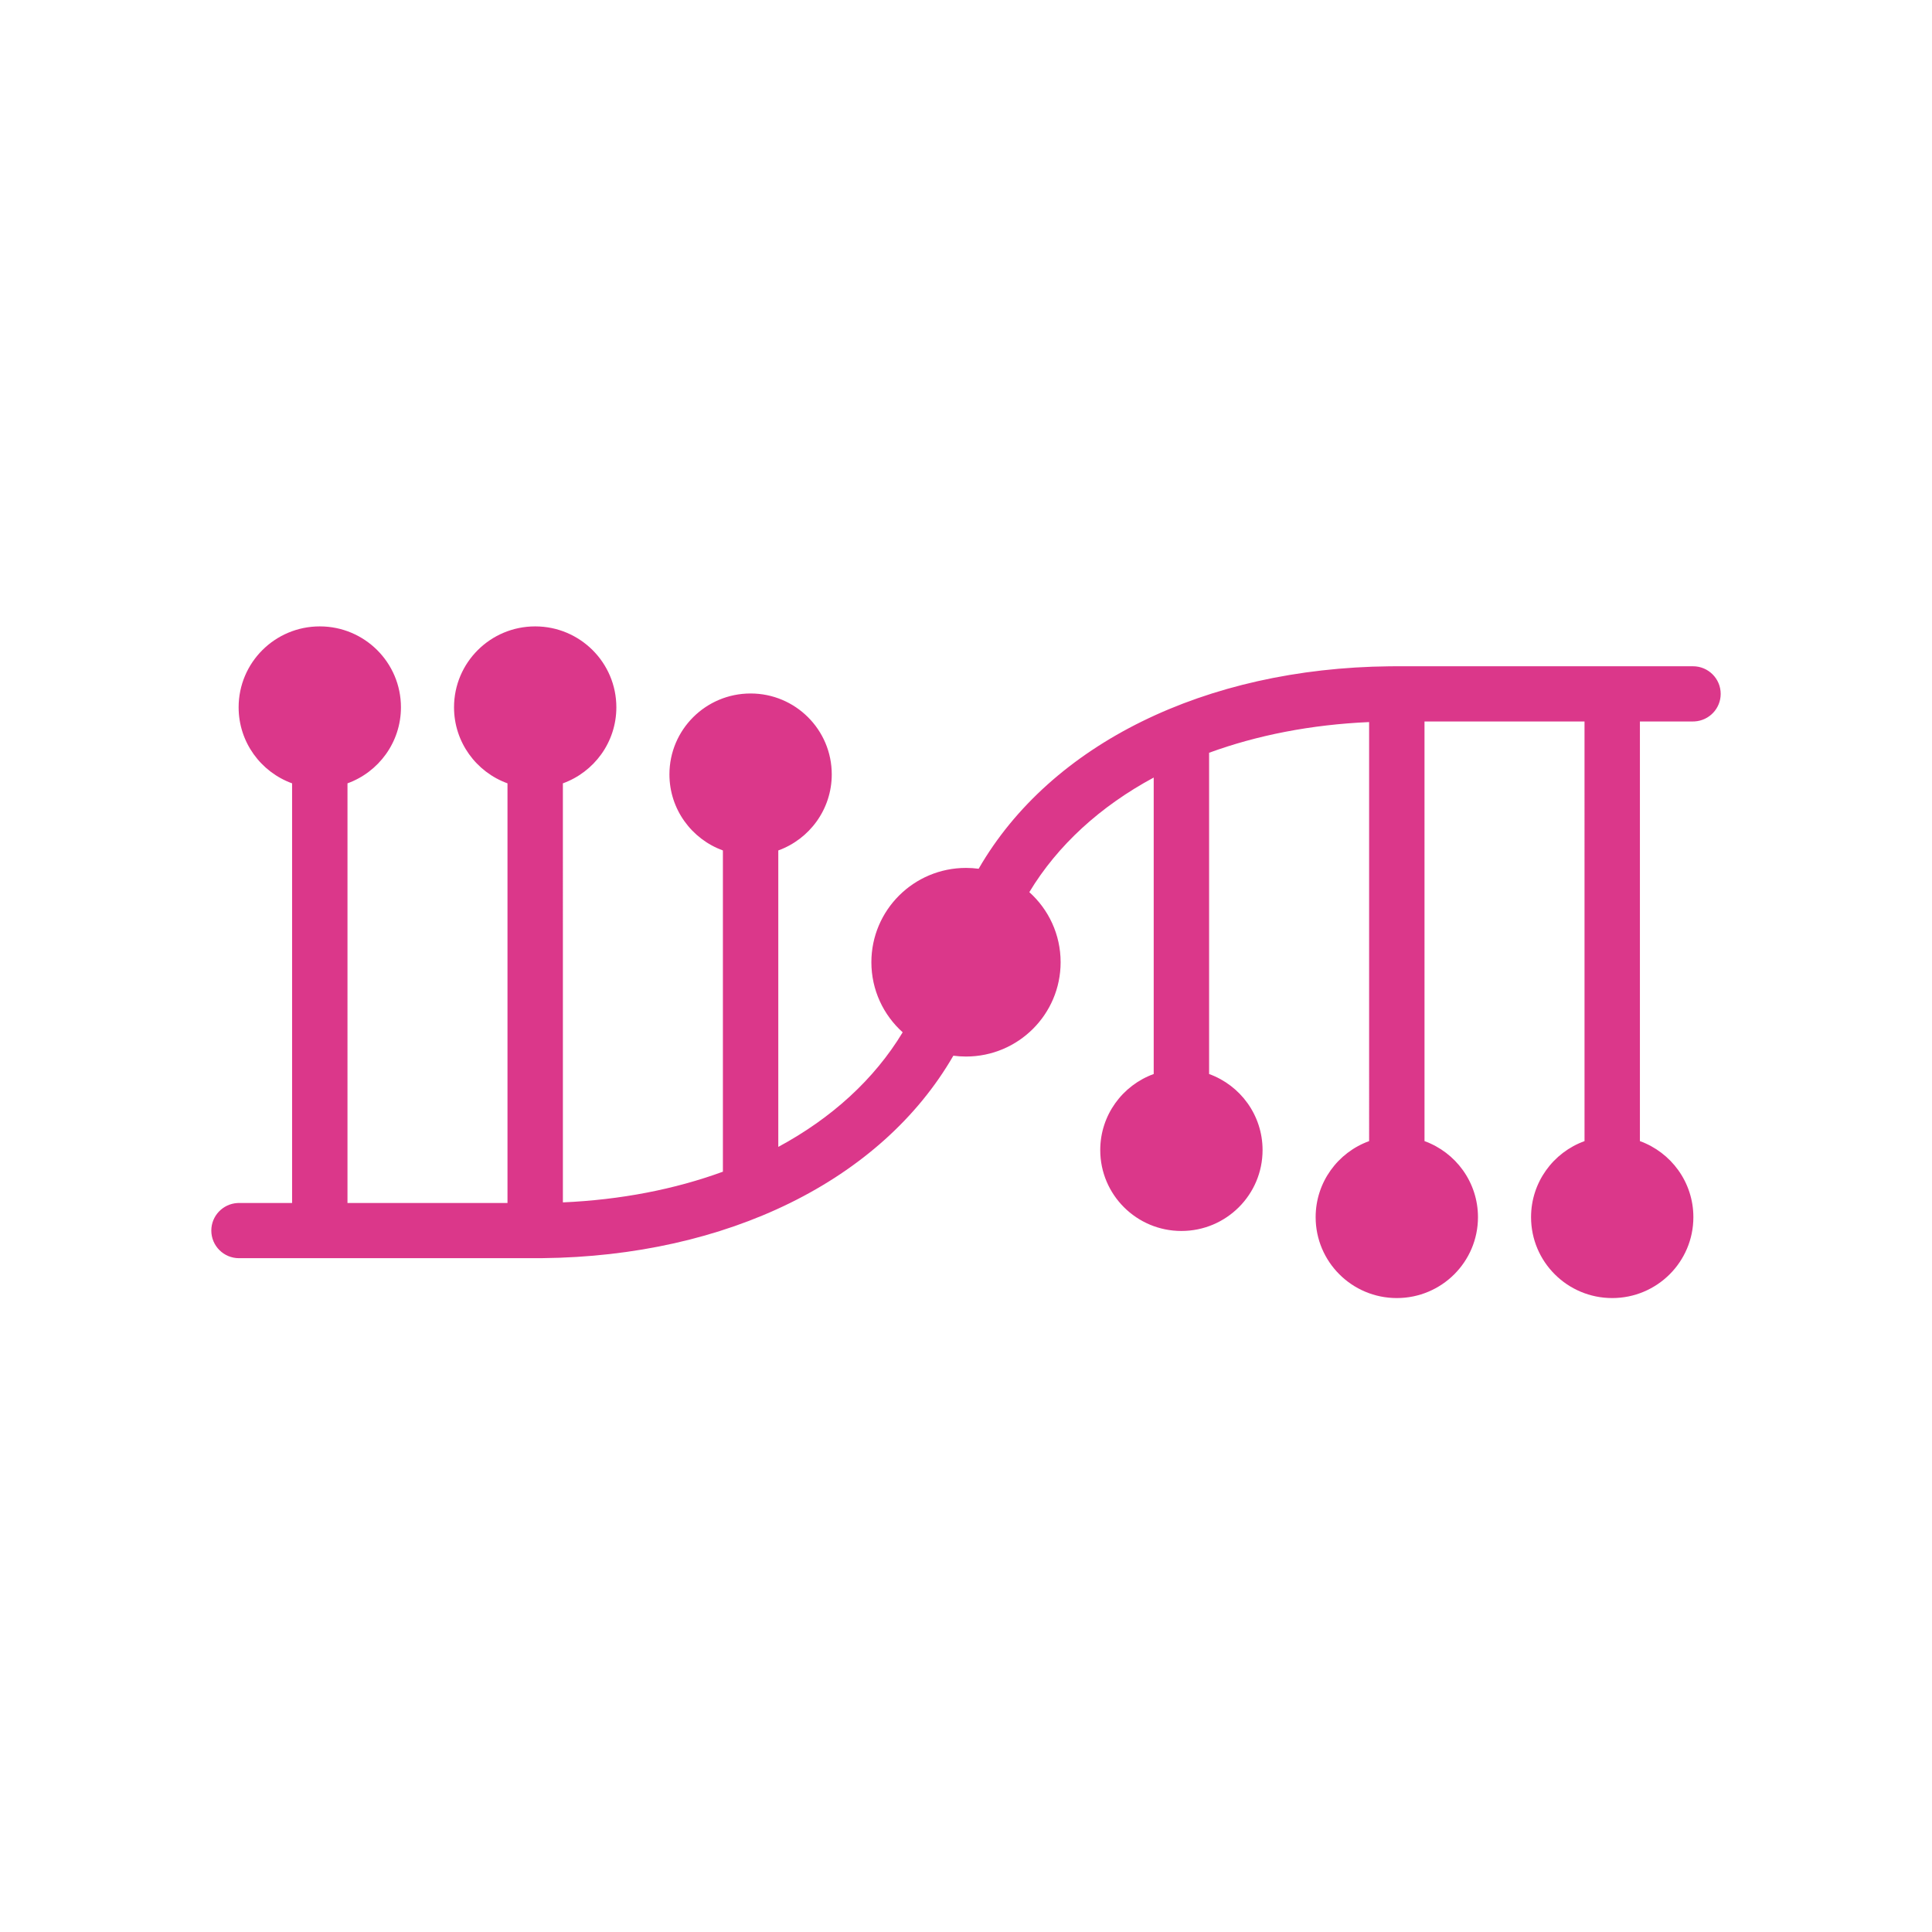 <?xml version="1.0" encoding="UTF-8"?>
<svg width="256px" height="256px" viewBox="0 0 256 256" version="1.1" xmlns="http://www.w3.org/2000/svg" xmlns:xlink="http://www.w3.org/1999/xlink">
    <title>Darwinia-Color</title>
    <g id="Darwinia-Color" stroke="none" stroke-width="1" fill="none" fill-rule="evenodd">
        <g id="DARWINIA图形-白" transform="translate(28, 83)" fill="#DB378A">
            <path d="M42.915,0 C48.855,0 53.67,4.799 53.67,10.719 C53.67,15.353 50.718,19.302 46.585,20.797 L46.586,76.322 C54.279,75.983 61.432,74.58 67.788,72.255 L67.788,29.687 C63.656,28.191 60.703,24.243 60.703,19.608 C60.703,13.689 65.518,8.89 71.458,8.89 C77.397,8.89 82.212,13.689 82.212,19.608 C82.212,24.243 79.26,28.191 75.128,29.687 L75.128,68.97 C82.194,65.163 87.856,60.01 91.61,53.786 C89.063,51.498 87.462,48.185 87.462,44.5 C87.462,37.598 93.075,32.003 100,32.003 C100.569,32.003 101.128,32.041 101.677,32.114 C111.227,15.565 131.703,5.541 156.134,5.288 L157.085,5.283 L196.33,5.283 C198.357,5.283 200,6.921 200,8.941 C200,10.888 198.472,12.481 196.546,12.592 L196.33,12.598 L189.297,12.598 L189.297,68.203 C193.429,69.698 196.381,73.646 196.381,78.281 C196.381,84.201 191.566,89 185.627,89 C179.688,89 174.873,84.201 174.873,78.281 C174.873,73.646 177.825,69.697 181.958,68.203 L181.957,12.598 L160.754,12.598 L160.755,68.203 C164.887,69.698 167.839,73.646 167.839,78.281 C167.839,84.201 163.024,89 157.085,89 C151.146,89 146.33,84.201 146.33,78.281 C146.33,73.646 149.282,69.698 153.415,68.203 L153.414,12.678 C145.721,13.017 138.568,14.42 132.212,16.745 L132.212,59.313 C136.345,60.808 139.297,64.756 139.297,69.392 C139.297,75.311 134.481,80.11 128.542,80.11 C122.603,80.11 117.788,75.311 117.788,69.392 C117.788,64.756 120.74,60.808 124.872,59.313 L124.872,20.03 C117.806,23.837 112.144,28.99 108.39,35.214 C110.937,37.501 112.538,40.814 112.538,44.5 C112.538,51.401 106.924,56.997 100,56.997 C99.431,56.997 98.872,56.959 98.323,56.886 C88.773,73.435 68.297,83.459 43.866,83.712 L42.915,83.717 L3.67,83.717 C1.643,83.717 0,82.079 0,80.059 C0,78.112 1.528,76.519 3.454,76.408 L3.67,76.402 L10.703,76.401 L10.703,20.797 C6.571,19.302 3.619,15.353 3.619,10.719 C3.619,4.799 8.434,0 14.373,0 C20.312,0 25.127,4.799 25.127,10.719 C25.127,15.353 22.176,19.301 18.044,20.796 L18.043,76.401 L39.245,76.401 L39.245,20.797 C35.113,19.302 32.161,15.353 32.161,10.719 C32.161,4.799 36.976,0 42.915,0 Z" id="路径"></path>
        </g>
    </g>
</svg>